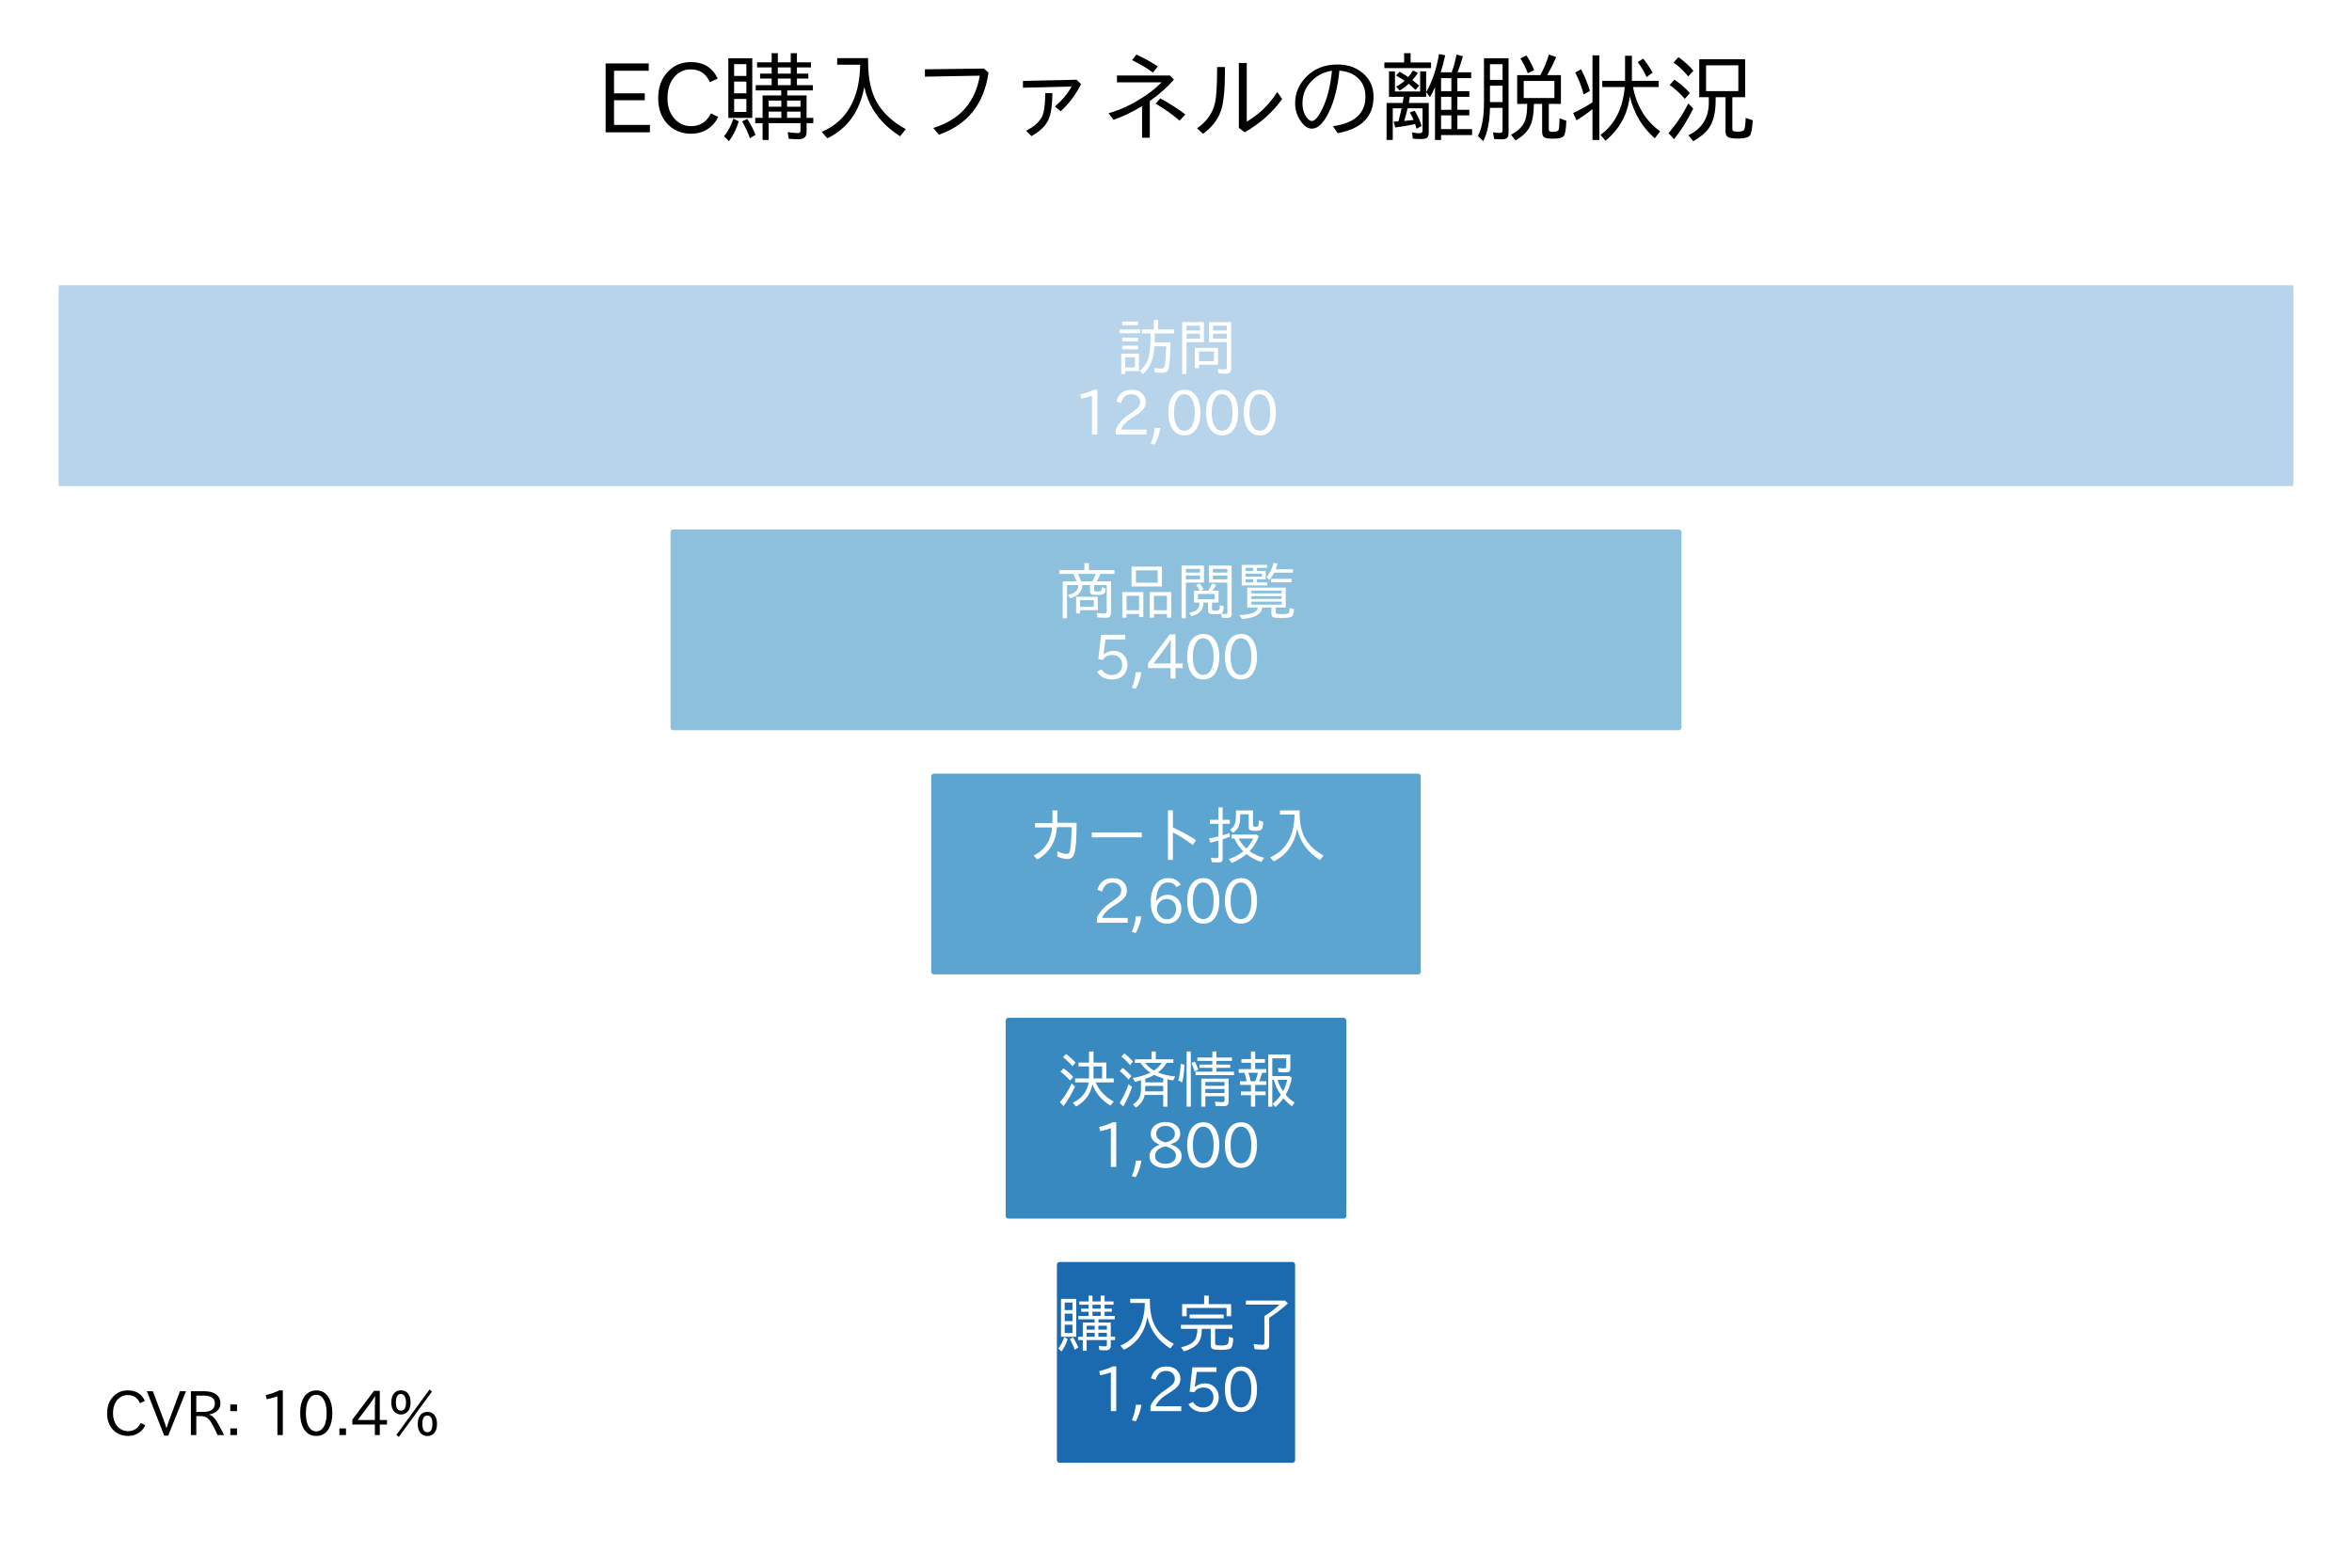 <?xml version="1.0" encoding="utf-8" standalone="no"?>
<!DOCTYPE svg PUBLIC "-//W3C//DTD SVG 1.1//EN"
  "http://www.w3.org/Graphics/SVG/1.1/DTD/svg11.dtd">
<svg xmlns:xlink="http://www.w3.org/1999/xlink" width="432pt" height="288pt" viewBox="0 0 432 288" xmlns="http://www.w3.org/2000/svg" version="1.1">
 <defs>
  <style type="text/css">*{stroke-linejoin: round; stroke-linecap: butt}</style>
 </defs>
 <g id="figure_1">
  <g id="patch_1">
   <path d="M 0 288 
L 432 288 
L 432 0 
L 0 0 
z
" style="fill: #ffffff"/>
  </g>
  <g id="axes_1">
   <g id="FillBetweenPolyCollection_1">
    <defs>
     <path id="mcf83655787" d="M 10.8 -199.204 
L 10.8 -235.091 
L 421.2 -235.091 
L 421.2 -199.204 
L 421.2 -199.204 
L 10.8 -199.204 
z
" style="stroke: #b7d4ea"/>
    </defs>
    <g clip-path="url(#pe996b26433)">
     <use xlink:href="#mcf83655787" x="0" y="288" style="fill: #b7d4ea; stroke: #b7d4ea"/>
    </g>
   </g>
   <g id="FillBetweenPolyCollection_2">
    <defs>
     <path id="m6b9541c5d3" d="M 123.66 -154.346 
L 123.66 -190.233 
L 308.34 -190.233 
L 308.34 -154.346 
L 308.34 -154.346 
L 123.66 -154.346 
z
" style="stroke: #8cc0dd"/>
    </defs>
    <g clip-path="url(#pe996b26433)">
     <use xlink:href="#m6b9541c5d3" x="0" y="288" style="fill: #8cc0dd; stroke: #8cc0dd"/>
    </g>
   </g>
   <g id="FillBetweenPolyCollection_3">
    <defs>
     <path id="mc4f45daef9" d="M 171.54 -109.488 
L 171.54 -145.375 
L 260.46 -145.375 
L 260.46 -109.488 
L 260.46 -109.488 
L 171.54 -109.488 
z
" style="stroke: #5da5d1"/>
    </defs>
    <g clip-path="url(#pe996b26433)">
     <use xlink:href="#mc4f45daef9" x="0" y="288" style="fill: #5da5d1; stroke: #5da5d1"/>
    </g>
   </g>
   <g id="FillBetweenPolyCollection_4">
    <defs>
     <path id="m2b386ae7d1" d="M 185.22 -64.63 
L 185.22 -100.516 
L 246.78 -100.516 
L 246.78 -64.63 
L 246.78 -64.63 
L 185.22 -64.63 
z
" style="stroke: #3989c1"/>
    </defs>
    <g clip-path="url(#pe996b26433)">
     <use xlink:href="#m2b386ae7d1" x="0" y="288" style="fill: #3989c1; stroke: #3989c1"/>
    </g>
   </g>
   <g id="FillBetweenPolyCollection_5">
    <defs>
     <path id="ma5250cd494" d="M 194.625 -19.772 
L 194.625 -55.658 
L 237.375 -55.658 
L 237.375 -19.772 
L 237.375 -19.772 
L 194.625 -19.772 
z
" style="stroke: #1b69af"/>
    </defs>
    <g clip-path="url(#pe996b26433)">
     <use xlink:href="#ma5250cd494" x="0" y="288" style="fill: #1b69af; stroke: #1b69af"/>
    </g>
   </g>
   <g id="text_1">
    <!-- 訪問 -->
    <g style="fill: #ffffff" transform="translate(205 67.938) scale(0.11 -0.11)">
     <defs>
      <path id="IPAexGothic-8a2a" d="M 4034 3797 
L 4034 3509 
Q 4034 3072 4028 2859 
L 5684 2859 
Q 5625 691 5484 147 
Q 5406 -134 5234 -228 
Q 5097 -313 4775 -313 
Q 4422 -313 4034 -263 
L 3969 197 
Q 4359 122 4697 122 
Q 5003 122 5069 409 
Q 5181 1006 5228 2341 
L 5234 2456 
L 4006 2456 
Q 3881 459 2784 -447 
L 2459 -97 
Q 3131 422 3369 1241 
Q 3591 1991 3591 3406 
L 3591 3797 
L 2684 3797 
L 2684 4213 
L 3938 4213 
L 3938 5209 
L 4384 5209 
L 4384 4213 
L 6041 4213 
L 6041 3797 
L 4034 3797 
z
M 2388 1684 
L 2388 -128 
L 959 -128 
L 959 -447 
L 538 -447 
L 538 1684 
L 2388 1684 
z
M 959 1313 
L 959 244 
L 1966 244 
L 1966 1313 
L 959 1313 
z
M 634 5044 
L 2294 5044 
L 2294 4659 
L 634 4659 
L 634 5044 
z
M 347 4206 
L 2509 4206 
L 2509 3816 
L 347 3816 
L 347 4206 
z
M 634 3359 
L 2294 3359 
L 2294 2975 
L 634 2975 
L 634 3359 
z
M 634 2522 
L 2294 2522 
L 2294 2138 
L 634 2138 
L 634 2522 
z
" transform="scale(0.016)"/>
      <path id="IPAexGothic-554f" d="M 4384 2291 
L 4384 525 
L 2400 525 
L 2400 172 
L 1972 172 
L 1972 2291 
L 4384 2291 
z
M 3956 1919 
L 2400 1919 
L 2400 897 
L 3956 897 
L 3956 1919 
z
M 2913 4984 
L 2913 2884 
L 1094 2884 
L 1094 -450 
L 641 -450 
L 641 4984 
L 2913 4984 
z
M 1094 4606 
L 1094 4109 
L 2497 4109 
L 2497 4606 
L 1094 4606 
z
M 1094 3769 
L 1094 3250 
L 2497 3250 
L 2497 3769 
L 1094 3769 
z
M 5753 4984 
L 5753 91 
Q 5753 -403 5244 -403 
Q 4875 -403 4444 -366 
L 4366 97 
Q 4750 38 5063 38 
Q 5300 38 5300 281 
L 5300 2884 
L 3444 2884 
L 3444 4984 
L 5753 4984 
z
M 3859 4606 
L 3859 4109 
L 5300 4109 
L 5300 4606 
L 3859 4606 
z
M 3859 3769 
L 3859 3250 
L 5300 3250 
L 5300 3769 
L 3859 3769 
z
" transform="scale(0.016)"/>
     </defs>
     <use xlink:href="#IPAexGothic-8a2a"/>
     <use xlink:href="#IPAexGothic-554f" transform="translate(100 0)"/>
    </g>
    <!-- 12,000 -->
    <g style="fill: #ffffff" transform="translate(197.226 79.916) scale(0.11 -0.11)">
     <defs>
      <path id="IPAexGothic-31" d="M 2463 63 
L 1900 63 
L 1900 4103 
Q 1372 3922 788 3797 
L 684 4231 
Q 1519 4441 2106 4731 
L 2463 4731 
L 2463 63 
z
" transform="scale(0.016)"/>
      <path id="IPAexGothic-32" d="M 3659 63 
L 447 63 
L 447 594 
Q 825 1475 1894 2203 
L 2072 2322 
Q 2619 2697 2791 2906 
Q 2988 3153 2988 3444 
Q 2988 3772 2756 4003 
Q 2500 4259 2084 4259 
Q 1250 4259 991 3328 
L 497 3506 
Q 853 4725 2116 4725 
Q 2806 4725 3216 4316 
Q 3575 3947 3575 3425 
Q 3575 3038 3344 2722 
Q 3131 2416 2366 1938 
L 2231 1856 
Q 1256 1253 978 569 
L 3659 569 
L 3659 63 
z
" transform="scale(0.016)"/>
      <path id="IPAexGothic-2c" d="M 1150 728 
Q 1028 -159 563 -1006 
L 153 -897 
Q 494 -100 569 728 
L 1150 728 
z
" transform="scale(0.016)"/>
      <path id="IPAexGothic-30" d="M 2038 4725 
Q 2881 4725 3334 3944 
Q 3694 3325 3694 2344 
Q 3694 1372 3334 741 
Q 2888 -31 2016 -31 
Q 1147 -31 700 741 
Q 341 1372 341 2350 
Q 341 3713 1000 4334 
Q 1419 4725 2038 4725 
z
M 2016 4266 
Q 1516 4266 1228 3759 
Q 934 3247 934 2344 
Q 934 1456 1222 947 
Q 1513 447 2016 447 
Q 2619 447 2909 1153 
Q 3100 1622 3100 2375 
Q 3100 3256 2806 3759 
Q 2509 4266 2016 4266 
z
" transform="scale(0.016)"/>
     </defs>
     <use xlink:href="#IPAexGothic-31"/>
     <use xlink:href="#IPAexGothic-32" transform="translate(62.988 0)"/>
     <use xlink:href="#IPAexGothic-2c" transform="translate(125.977 0)"/>
     <use xlink:href="#IPAexGothic-30" transform="translate(152.393 0)"/>
     <use xlink:href="#IPAexGothic-30" transform="translate(215.381 0)"/>
     <use xlink:href="#IPAexGothic-30" transform="translate(278.369 0)"/>
    </g>
   </g>
   <g id="text_2">
    <!-- 商品閲覧 -->
    <g style="fill: #ffffff" transform="translate(194 112.797) scale(0.11 -0.11)">
     <defs>
      <path id="IPAexGothic-5546" d="M 3956 3019 
L 3956 2531 
Q 3956 2400 4019 2372 
Q 4081 2347 4294 2347 
Q 4656 2347 4703 2444 
Q 4741 2522 4769 2794 
L 5166 2659 
Q 5119 2281 5031 2153 
Q 4903 1988 4269 1988 
Q 3744 1988 3622 2091 
Q 3528 2156 3528 2384 
L 3528 3019 
L 2734 3019 
Q 2688 1994 1484 1638 
L 1234 2003 
Q 2316 2203 2306 3019 
L 1128 3019 
L 1128 -447 
L 675 -447 
L 675 3397 
L 2119 3397 
Q 1953 3875 1800 4184 
L 322 4184 
L 322 4581 
L 2941 4581 
L 2941 5309 
L 3416 5309 
L 3416 4581 
L 6078 4581 
L 6078 4184 
L 4609 4184 
Q 4463 3822 4231 3397 
L 5716 3397 
L 5716 63 
Q 5716 -397 5166 -397 
Q 4834 -397 4306 -359 
L 4213 109 
Q 4684 44 5056 44 
Q 5269 44 5269 288 
L 5269 3019 
L 3956 3019 
z
M 2281 4184 
Q 2459 3794 2594 3397 
L 3763 3397 
Q 3947 3725 4116 4184 
L 2281 4184 
z
M 2491 397 
L 2491 63 
L 2075 63 
L 2075 1797 
L 4334 1797 
L 4334 397 
L 2491 397 
z
M 3919 750 
L 3919 1444 
L 2491 1444 
L 2491 750 
L 3919 750 
z
" transform="scale(0.016)"/>
      <path id="IPAexGothic-54c1" d="M 4781 4947 
L 4781 2872 
L 1613 2872 
L 1613 4947 
L 4781 4947 
z
M 2066 4556 
L 2066 3263 
L 4334 3263 
L 4334 4556 
L 2066 4556 
z
M 2841 2291 
L 2841 -325 
L 2400 -325 
L 2400 0 
L 1088 0 
L 1088 -384 
L 647 -384 
L 647 2291 
L 2841 2291 
z
M 1088 1900 
L 1088 397 
L 2400 397 
L 2400 1900 
L 1088 1900 
z
M 5747 2291 
L 5747 -384 
L 5306 -384 
L 5306 0 
L 3950 0 
L 3950 -384 
L 3509 -384 
L 3509 2291 
L 5747 2291 
z
M 3950 1900 
L 3950 397 
L 5306 397 
L 5306 1900 
L 3950 1900 
z
" transform="scale(0.016)"/>
      <path id="IPAexGothic-95b2" d="M 4709 31 
Q 4547 -25 4050 -25 
Q 3594 -25 3453 78 
Q 3347 156 3347 366 
L 3347 1197 
L 2847 1197 
L 2847 1069 
Q 2847 72 1594 -225 
L 1369 128 
Q 2444 309 2444 1044 
L 2444 1197 
L 1881 1197 
L 1881 2431 
L 2469 2431 
Q 2331 2747 2100 3019 
L 2469 3178 
Q 2681 2931 2881 2584 
L 2553 2431 
L 3372 2431 
Q 3578 2759 3763 3184 
L 4197 3038 
Q 4000 2697 3834 2475 
L 3794 2431 
L 4441 2431 
L 4441 1197 
L 3756 1197 
L 3756 494 
Q 3756 347 4103 347 
Q 4469 347 4519 463 
Q 4563 575 4581 922 
L 4984 813 
Q 4956 147 4728 38 
Q 4978 0 5197 0 
Q 5356 0 5356 134 
L 5356 3275 
L 3428 3275 
L 3428 5056 
L 5809 5056 
L 5809 19 
Q 5809 -241 5694 -325 
Q 5600 -403 5319 -403 
Q 4991 -403 4794 -378 
L 4709 31 
z
M 2284 2091 
L 2284 1538 
L 4038 1538 
L 4038 2091 
L 2284 2091 
z
M 3841 4709 
L 3841 4325 
L 5356 4325 
L 5356 4709 
L 3841 4709 
z
M 3841 4013 
L 3841 3616 
L 5356 3616 
L 5356 4013 
L 3841 4013 
z
M 2919 5056 
L 2919 3275 
L 1028 3275 
L 1028 -450 
L 581 -450 
L 581 5056 
L 2919 5056 
z
M 1028 4709 
L 1028 4325 
L 2509 4325 
L 2509 4709 
L 1028 4709 
z
M 1028 4013 
L 1028 3616 
L 2509 3616 
L 2509 4013 
L 1028 4013 
z
" transform="scale(0.016)"/>
      <path id="IPAexGothic-89a7" d="M 4147 672 
L 4147 206 
Q 4147 53 4281 25 
Q 4444 -13 4872 -13 
Q 5491 -13 5556 128 
Q 5597 219 5606 634 
L 6059 500 
Q 6031 -122 5831 -275 
Q 5653 -416 4744 -416 
Q 4088 -416 3903 -338 
Q 3706 -253 3706 38 
L 3706 672 
L 2753 672 
Q 2609 -394 641 -519 
L 372 -109 
Q 1259 -81 1766 103 
Q 2219 266 2303 672 
L 1184 672 
L 1184 2753 
L 5203 2753 
L 5203 672 
L 4147 672 
z
M 1619 2447 
L 1619 2150 
L 4775 2150 
L 4775 2447 
L 1619 2447 
z
M 1619 1869 
L 1619 1575 
L 4775 1575 
L 4775 1869 
L 1619 1869 
z
M 1619 1294 
L 1619 978 
L 4775 978 
L 4775 1294 
L 1619 1294 
z
M 2197 4819 
L 2197 4494 
L 3113 4494 
L 3113 3628 
L 2197 3628 
L 2197 3297 
L 3284 3297 
L 3284 2984 
L 609 2984 
L 609 5131 
L 3253 5131 
L 3253 4819 
L 2197 4819 
z
M 1806 4819 
L 1006 4819 
L 1006 4494 
L 1806 4494 
L 1806 4819 
z
M 2728 4213 
L 1006 4213 
L 1006 3903 
L 2728 3903 
L 2728 4213 
z
M 1806 3628 
L 1006 3628 
L 1006 3297 
L 1806 3297 
L 1806 3628 
z
M 4153 4672 
L 5953 4672 
L 5953 4313 
L 4000 4313 
Q 3831 3963 3488 3550 
L 3206 3859 
Q 3747 4484 3913 5344 
L 4347 5275 
Q 4263 4938 4153 4672 
z
M 3663 3669 
L 5813 3669 
L 5813 3309 
L 3663 3309 
L 3663 3669 
z
" transform="scale(0.016)"/>
     </defs>
     <use xlink:href="#IPAexGothic-5546"/>
     <use xlink:href="#IPAexGothic-54c1" transform="translate(100 0)"/>
     <use xlink:href="#IPAexGothic-95b2" transform="translate(200 0)"/>
     <use xlink:href="#IPAexGothic-89a7" transform="translate(300 0)"/>
    </g>
    <!-- 5,400 -->
    <g style="fill: #ffffff" transform="translate(200.69 124.774) scale(0.11 -0.11)">
     <defs>
      <path id="IPAexGothic-35" d="M 1178 2603 
Q 1634 2963 2172 2963 
Q 2816 2963 3241 2528 
Q 3638 2113 3638 1497 
Q 3638 938 3297 513 
Q 2869 -31 2031 -31 
Q 959 -31 469 784 
L 938 1028 
Q 1309 434 2013 434 
Q 2466 434 2769 716 
Q 3081 1013 3081 1503 
Q 3081 1966 2806 2241 
Q 2519 2528 2056 2528 
Q 1406 2528 1072 2028 
L 591 2091 
L 884 4634 
L 3406 4634 
L 3406 4153 
L 1341 4153 
L 1134 2603 
L 1178 2603 
z
" transform="scale(0.016)"/>
      <path id="IPAexGothic-34" d="M 3813 1159 
L 3059 1159 
L 3059 63 
L 2547 63 
L 2547 1159 
L 197 1159 
L 197 1672 
L 2456 4678 
L 3059 4678 
L 3059 1634 
L 3813 1634 
L 3813 1159 
z
M 2578 4109 
L 2559 4109 
Q 2278 3656 2003 3284 
L 759 1634 
L 2547 1634 
L 2547 3144 
Q 2547 3481 2578 4109 
z
" transform="scale(0.016)"/>
     </defs>
     <use xlink:href="#IPAexGothic-35"/>
     <use xlink:href="#IPAexGothic-2c" transform="translate(62.988 0)"/>
     <use xlink:href="#IPAexGothic-34" transform="translate(89.404 0)"/>
     <use xlink:href="#IPAexGothic-30" transform="translate(152.393 0)"/>
     <use xlink:href="#IPAexGothic-30" transform="translate(215.381 0)"/>
    </g>
   </g>
   <g id="text_3">
    <!-- カート投入 -->
    <g style="fill: #ffffff" transform="translate(188.5 157.655) scale(0.11 -0.11)">
     <defs>
      <path id="IPAexGothic-30ab" d="M 2734 4981 
L 3247 4981 
L 3247 3694 
L 5250 3694 
L 5250 3491 
L 5250 3425 
Q 5250 1334 5019 500 
Q 4856 -84 4297 -84 
Q 3788 -84 3247 172 
L 3228 731 
Q 3859 441 4200 441 
Q 4484 441 4553 763 
Q 4706 1478 4738 3234 
L 3206 3234 
Q 3025 906 1159 -134 
L 769 263 
Q 2519 1134 2700 3209 
L 916 3209 
L 916 3669 
L 2734 3669 
L 2734 4981 
z
" transform="scale(0.016)"/>
      <path id="IPAexGothic-30fc" d="M 588 2688 
L 5809 2688 
L 5809 2175 
L 588 2175 
L 588 2688 
z
" transform="scale(0.016)"/>
      <path id="IPAexGothic-30c8" d="M 2284 4997 
L 2803 4997 
L 2803 3206 
Q 4088 2619 5216 1888 
L 4878 1369 
Q 3819 2175 2803 2688 
L 2803 -184 
L 2284 -184 
L 2284 4997 
z
" transform="scale(0.016)"/>
      <path id="IPAexGothic-6295" d="M 1303 4006 
L 1303 5300 
L 1744 5300 
L 1744 4006 
L 2488 4006 
L 2488 3591 
L 1744 3591 
L 1744 2388 
Q 2244 2531 2459 2613 
L 2506 2234 
Q 2119 2091 1800 1984 
L 1744 1966 
L 1744 -13 
Q 1744 -291 1609 -378 
Q 1500 -447 1219 -447 
Q 959 -447 606 -416 
L 522 56 
Q 859 0 1113 0 
Q 1303 0 1303 191 
L 1303 1831 
Q 1275 1822 1225 1813 
Q 800 1691 466 1613 
L 319 2047 
Q 1047 2200 1259 2253 
Q 1266 2256 1281 2259 
Q 1294 2263 1303 2266 
L 1303 3591 
L 413 3591 
L 413 4006 
L 1303 4006 
z
M 4913 4984 
L 4913 3463 
Q 4913 3269 5169 3269 
Q 5422 3269 5469 3384 
Q 5513 3509 5522 3850 
L 5528 3941 
L 5963 3800 
Q 5953 3125 5803 2994 
Q 5663 2853 5175 2853 
Q 4716 2853 4581 2950 
Q 4466 3025 4466 3244 
L 4466 4575 
L 3575 4575 
L 3575 4384 
Q 3575 3625 3372 3225 
Q 3219 2938 2828 2641 
L 2525 2969 
Q 2953 3269 3056 3709 
Q 3134 4000 3134 4478 
L 3134 4984 
L 4913 4984 
z
M 4228 428 
Q 3481 -197 2681 -500 
L 2394 -84 
Q 3169 138 3897 716 
Q 3338 1253 2969 2053 
L 2688 2053 
L 2688 2463 
L 5291 2463 
L 5522 2272 
Q 5144 1334 4550 728 
Q 5263 231 6059 50 
L 5784 -403 
Q 4903 -103 4228 428 
z
M 3409 2053 
Q 3691 1481 4216 1003 
Q 4703 1509 4928 2053 
L 3409 2053 
z
" transform="scale(0.016)"/>
      <path id="IPAexGothic-5165" d="M 3275 3078 
Q 2806 619 819 -334 
L 447 91 
Q 2934 1156 3000 4550 
L 1472 4550 
L 1472 4984 
L 3525 4984 
L 3525 4728 
Q 3525 3053 4116 2041 
Q 4734 972 6022 275 
L 5650 -200 
Q 3697 1044 3275 3078 
z
" transform="scale(0.016)"/>
     </defs>
     <use xlink:href="#IPAexGothic-30ab"/>
     <use xlink:href="#IPAexGothic-30fc" transform="translate(100 0)"/>
     <use xlink:href="#IPAexGothic-30c8" transform="translate(200 0)"/>
     <use xlink:href="#IPAexGothic-6295" transform="translate(300 0)"/>
     <use xlink:href="#IPAexGothic-5165" transform="translate(400 0)"/>
    </g>
    <!-- 2,600 -->
    <g style="fill: #ffffff" transform="translate(200.69 169.632) scale(0.11 -0.11)">
     <defs>
      <path id="IPAexGothic-36" d="M 1056 2328 
Q 1509 2981 2234 2981 
Q 2906 2981 3316 2513 
Q 3675 2106 3675 1522 
Q 3675 884 3272 434 
Q 2853 -31 2178 -31 
Q 1375 -31 922 581 
Q 481 1178 481 2228 
Q 481 3425 1013 4109 
Q 1494 4725 2272 4725 
Q 3191 4725 3609 4025 
L 3150 3775 
Q 2894 4266 2300 4266 
Q 1119 4266 1031 2328 
L 1056 2328 
z
M 2141 2547 
Q 1684 2547 1384 2206 
Q 1116 1900 1116 1541 
Q 1116 1156 1353 844 
Q 1672 428 2159 428 
Q 2669 428 2941 844 
Q 3125 1128 3125 1503 
Q 3125 1944 2881 2228 
Q 2600 2547 2141 2547 
z
" transform="scale(0.016)"/>
     </defs>
     <use xlink:href="#IPAexGothic-32"/>
     <use xlink:href="#IPAexGothic-2c" transform="translate(62.988 0)"/>
     <use xlink:href="#IPAexGothic-36" transform="translate(89.404 0)"/>
     <use xlink:href="#IPAexGothic-30" transform="translate(152.393 0)"/>
     <use xlink:href="#IPAexGothic-30" transform="translate(215.381 0)"/>
    </g>
   </g>
   <g id="text_4">
    <!-- 決済情報 -->
    <g style="fill: #ffffff" transform="translate(194 202.513) scale(0.11 -0.11)">
     <defs>
      <path id="IPAexGothic-6c7a" d="M 4116 2081 
Q 4659 809 6003 84 
L 5656 -338 
Q 4281 500 3775 1884 
Q 3766 1853 3756 1806 
Q 3497 394 2078 -441 
L 1738 -38 
Q 3138 625 3391 2081 
L 1969 2081 
L 1969 2497 
L 3422 2497 
L 3422 3750 
L 2322 3750 
L 2322 4153 
L 3422 4153 
L 3422 5313 
L 3891 5313 
L 3891 4153 
L 5234 4153 
L 5234 2497 
L 6003 2497 
L 6003 2081 
L 4116 2081 
z
M 4788 3750 
L 3891 3750 
L 3891 2497 
L 4788 2497 
L 4788 3750 
z
M 1691 3769 
Q 1203 4344 703 4709 
L 1025 5044 
Q 1544 4675 2022 4147 
L 1691 3769 
z
M 1453 2278 
Q 1016 2772 441 3206 
L 756 3547 
Q 1278 3188 1778 2656 
L 1453 2278 
z
M 391 19 
Q 1063 800 1613 1966 
L 1966 1656 
Q 1394 428 750 -397 
L 391 19 
z
" transform="scale(0.016)"/>
      <path id="IPAexGothic-6e08" d="M 5266 4116 
Q 4938 3547 4359 3119 
Q 5059 2828 6169 2694 
L 5950 2291 
Q 5622 2341 5400 2388 
L 5356 2400 
L 5356 -447 
L 4916 -447 
L 4916 775 
L 2978 775 
Q 2834 -22 2056 -550 
L 1756 -209 
Q 2316 122 2491 647 
Q 2600 975 2600 1453 
L 2600 2313 
Q 2347 2228 1972 2138 
L 1728 2541 
Q 2747 2697 3578 3100 
Q 2903 3547 2556 4116 
L 1959 4116 
L 1959 4494 
L 3694 4494 
L 3694 5313 
L 4141 5313 
L 4141 4494 
L 5978 4494 
L 5978 4116 
L 5266 4116 
z
M 4769 4116 
L 3028 4116 
Q 3366 3666 3956 3316 
Q 4425 3634 4769 4116 
z
M 3041 2453 
L 3041 2088 
L 4916 2088 
L 4916 2503 
Q 4419 2650 3981 2869 
Q 3575 2631 3041 2453 
z
M 4916 1716 
L 3041 1716 
L 3041 1600 
Q 3041 1391 3028 1147 
L 4916 1147 
L 4916 1716 
z
M 366 -78 
Q 925 816 1300 1894 
L 1666 1606 
Q 1309 541 744 -428 
L 366 -78 
z
M 1447 3884 
Q 1088 4353 556 4775 
L 859 5106 
Q 1375 4719 1759 4256 
L 1447 3884 
z
M 1281 2381 
Q 872 2894 378 3256 
L 678 3591 
Q 1138 3263 1600 2753 
L 1281 2381 
z
" transform="scale(0.016)"/>
      <path id="IPAexGothic-60c5" d="M 3791 4672 
L 3791 5313 
L 4219 5313 
L 4219 4672 
L 5844 4672 
L 5844 4325 
L 4219 4325 
L 4219 3944 
L 5659 3944 
L 5659 3603 
L 4219 3603 
L 4219 3200 
L 6050 3200 
L 6050 2841 
L 2038 2841 
L 2038 3200 
L 3791 3200 
L 3791 3603 
L 2447 3603 
L 2447 3944 
L 3791 3944 
L 3791 4325 
L 2228 4325 
L 2228 4672 
L 3791 4672 
z
M 5491 2478 
L 5491 38 
Q 5491 -403 4966 -403 
Q 4741 -403 4134 -372 
L 4063 84 
Q 4484 19 4863 19 
Q 5063 19 5063 206 
L 5063 634 
L 3066 634 
L 3066 -447 
L 2638 -447 
L 2638 2478 
L 5491 2478 
z
M 3066 2131 
L 3066 1725 
L 5063 1725 
L 5063 2131 
L 3066 2131 
z
M 3066 1394 
L 3066 975 
L 5063 975 
L 5063 1394 
L 3066 1394 
z
M 244 2291 
Q 438 2947 488 4013 
L 878 3928 
Q 838 2825 641 2081 
L 244 2291 
z
M 1941 3213 
Q 1797 3722 1613 4100 
L 1953 4263 
Q 2172 3891 2319 3422 
L 1941 3213 
z
M 1106 5313 
L 1547 5313 
L 1547 -447 
L 1106 -447 
L 1106 5313 
z
" transform="scale(0.016)"/>
      <path id="IPAexGothic-5831" d="M 2741 3084 
Q 2600 2594 2428 2203 
L 3175 2203 
L 3175 1819 
L 2013 1819 
L 2013 1134 
L 3100 1134 
L 3100 750 
L 2013 750 
L 2013 -447 
L 1572 -447 
L 1572 750 
L 522 750 
L 522 1134 
L 1572 1134 
L 1572 1819 
L 438 1819 
L 438 2203 
L 1128 2203 
Q 994 2800 884 3084 
L 297 3084 
L 297 3469 
L 1572 3469 
L 1572 4134 
L 578 4134 
L 578 4519 
L 1572 4519 
L 1572 5313 
L 2013 5313 
L 2013 4519 
L 3028 4519 
L 3028 4134 
L 2013 4134 
L 2013 3469 
L 3169 3469 
L 3169 3084 
L 2741 3084 
z
M 2300 3084 
L 1309 3084 
Q 1469 2606 1544 2203 
L 2013 2203 
Q 2194 2606 2300 3084 
z
M 5684 4991 
L 5684 3591 
Q 5684 3316 5575 3219 
Q 5466 3128 5159 3128 
Q 4834 3128 4441 3166 
L 4391 3597 
Q 4763 3538 5019 3538 
Q 5256 3538 5256 3769 
L 5256 4594 
L 3800 4594 
L 3800 2741 
L 5594 2741 
L 5831 2550 
Q 5659 1603 5203 806 
Q 5544 331 6131 -6 
L 5856 -416 
Q 5319 -22 4959 425 
Q 4588 -94 4116 -497 
L 3828 -147 
Q 4319 231 4697 775 
Q 4169 1516 3969 2350 
L 3800 2350 
L 3800 -447 
L 3375 -447 
L 3375 4991 
L 5684 4991 
z
M 4353 2350 
Q 4503 1794 4922 1153 
Q 5228 1716 5350 2350 
L 4353 2350 
z
" transform="scale(0.016)"/>
     </defs>
     <use xlink:href="#IPAexGothic-6c7a"/>
     <use xlink:href="#IPAexGothic-6e08" transform="translate(100 0)"/>
     <use xlink:href="#IPAexGothic-60c5" transform="translate(200 0)"/>
     <use xlink:href="#IPAexGothic-5831" transform="translate(300 0)"/>
    </g>
    <!-- 1,800 -->
    <g style="fill: #ffffff" transform="translate(200.69 214.491) scale(0.11 -0.11)">
     <defs>
      <path id="IPAexGothic-38" d="M 2541 2425 
Q 3700 2031 3700 1197 
Q 3700 541 3100 197 
Q 2663 -56 2016 -56 
Q 1366 -56 928 197 
Q 347 531 347 1178 
Q 347 1988 1409 2381 
L 1409 2400 
Q 481 2734 481 3509 
Q 481 4100 981 4456 
Q 1406 4756 2019 4756 
Q 2703 4756 3131 4403 
Q 3553 4069 3553 3566 
Q 3553 2706 2541 2444 
L 2541 2425 
z
M 2022 2625 
Q 2997 2856 2997 3528 
Q 2997 3916 2675 4150 
Q 2413 4347 2016 4347 
Q 1606 4347 1331 4128 
Q 1050 3897 1050 3522 
Q 1050 3150 1350 2925 
Q 1494 2809 1722 2722 
Q 1984 2616 2022 2625 
z
M 1978 2209 
Q 922 1931 922 1216 
Q 922 775 1313 556 
Q 1606 391 2009 391 
Q 2575 391 2881 697 
Q 3106 922 3106 1250 
Q 3106 1594 2794 1850 
Q 2609 1994 2350 2100 
Q 2047 2222 1978 2209 
z
" transform="scale(0.016)"/>
     </defs>
     <use xlink:href="#IPAexGothic-31"/>
     <use xlink:href="#IPAexGothic-2c" transform="translate(62.988 0)"/>
     <use xlink:href="#IPAexGothic-38" transform="translate(89.404 0)"/>
     <use xlink:href="#IPAexGothic-30" transform="translate(152.393 0)"/>
     <use xlink:href="#IPAexGothic-30" transform="translate(215.381 0)"/>
    </g>
   </g>
   <g id="text_5">
    <!-- 購入完了 -->
    <g style="fill: #ffffff" transform="translate(194 247.371) scale(0.11 -0.11)">
     <defs>
      <path id="IPAexGothic-8cfc" d="M 4409 2841 
L 4409 2509 
L 5691 2509 
L 5691 1025 
L 6138 1025 
L 6138 672 
L 5691 672 
L 5691 78 
Q 5691 -397 5166 -397 
Q 4847 -397 4506 -366 
L 4438 78 
Q 4791 13 5106 13 
Q 5288 13 5288 172 
L 5288 672 
L 3175 672 
L 3175 -447 
L 2772 -447 
L 2772 672 
L 2284 672 
L 2284 1025 
L 2772 1025 
L 2772 2509 
L 4009 2509 
L 4009 2841 
L 2319 2841 
L 2319 3194 
L 3375 3194 
L 3375 3631 
L 2606 3631 
L 2606 3956 
L 3375 3956 
L 3375 4369 
L 2406 4369 
L 2406 4709 
L 3375 4709 
L 3375 5313 
L 3784 5313 
L 3784 4709 
L 4641 4709 
L 4641 5313 
L 5050 5313 
L 5050 4709 
L 5984 4709 
L 5984 4369 
L 5050 4369 
L 5050 3956 
L 5806 3956 
L 5806 3631 
L 5050 3631 
L 5050 3194 
L 6106 3194 
L 6106 2841 
L 4409 2841 
z
M 4016 2169 
L 3175 2169 
L 3175 1759 
L 4016 1759 
L 4016 2169 
z
M 4397 2169 
L 4397 1759 
L 5288 1759 
L 5288 2169 
L 4397 2169 
z
M 4016 1434 
L 3175 1434 
L 3175 1025 
L 4016 1025 
L 4016 1434 
z
M 4397 1434 
L 4397 1025 
L 5288 1025 
L 5288 1434 
L 4397 1434 
z
M 4641 4369 
L 3784 4369 
L 3784 3956 
L 4641 3956 
L 4641 4369 
z
M 4641 3631 
L 3784 3631 
L 3784 3194 
L 4641 3194 
L 4641 3631 
z
M 2088 4978 
L 2088 1019 
L 500 1019 
L 500 4978 
L 2088 4978 
z
M 884 4588 
L 884 3803 
L 1697 3803 
L 1697 4588 
L 884 4588 
z
M 884 3431 
L 884 2650 
L 1697 2650 
L 1697 3431 
L 884 3431 
z
M 884 2278 
L 884 1416 
L 1697 1416 
L 1697 2278 
L 884 2278 
z
M 219 -197 
Q 613 291 834 972 
L 1191 788 
Q 966 41 544 -525 
L 219 -197 
z
M 1934 -331 
Q 1734 234 1416 788 
L 1756 953 
Q 2100 413 2306 -103 
L 1934 -331 
z
" transform="scale(0.016)"/>
      <path id="IPAexGothic-5b8c" d="M 3419 4428 
L 5753 4428 
L 5753 3166 
L 5278 3166 
L 5278 4025 
L 1116 4025 
L 1116 3166 
L 641 3166 
L 641 4428 
L 2938 4428 
L 2938 5313 
L 3419 5313 
L 3419 4428 
z
M 4084 1850 
L 4084 353 
Q 4084 178 4219 138 
Q 4356 106 4713 106 
Q 5334 106 5422 300 
Q 5519 500 5519 1013 
L 5978 872 
Q 5931 9 5734 -169 
Q 5556 -347 4672 -347 
Q 3981 -347 3809 -250 
Q 3625 -144 3625 184 
L 3625 1850 
L 2697 1850 
Q 2688 819 2281 325 
Q 1834 -206 822 -506 
L 528 -84 
Q 1556 156 1916 622 
Q 2222 1003 2231 1850 
L 516 1850 
L 516 2266 
L 5881 2266 
L 5881 1850 
L 4084 1850 
z
M 1422 3341 
L 4975 3341 
L 4975 2938 
L 1422 2938 
L 1422 3341 
z
" transform="scale(0.016)"/>
      <path id="IPAexGothic-4e86" d="M 3475 2997 
L 3475 206 
Q 3475 -94 3372 -197 
Q 3253 -325 2897 -325 
Q 2466 -325 1944 -263 
L 1850 269 
Q 2447 181 2756 181 
Q 2975 181 2975 409 
L 2975 3188 
Q 3916 3756 4544 4372 
L 1044 4372 
L 1044 4800 
L 5138 4800 
L 5428 4500 
Q 4453 3622 3475 2997 
z
" transform="scale(0.016)"/>
     </defs>
     <use xlink:href="#IPAexGothic-8cfc"/>
     <use xlink:href="#IPAexGothic-5165" transform="translate(100 0)"/>
     <use xlink:href="#IPAexGothic-5b8c" transform="translate(200 0)"/>
     <use xlink:href="#IPAexGothic-4e86" transform="translate(300 0)"/>
    </g>
    <!-- 1,250 -->
    <g style="fill: #ffffff" transform="translate(200.69 259.349) scale(0.11 -0.11)">
     <use xlink:href="#IPAexGothic-31"/>
     <use xlink:href="#IPAexGothic-2c" transform="translate(62.988 0)"/>
     <use xlink:href="#IPAexGothic-32" transform="translate(89.404 0)"/>
     <use xlink:href="#IPAexGothic-35" transform="translate(152.393 0)"/>
     <use xlink:href="#IPAexGothic-30" transform="translate(215.381 0)"/>
    </g>
   </g>
   <g id="text_6">
    <!-- CVR: 10.4% -->
    <g transform="translate(19.008 263.743) scale(0.11 -0.11)">
     <defs>
      <path id="IPAexGothic-43" d="M 4353 1088 
Q 4181 694 3859 428 
Q 3313 -31 2559 -31 
Q 1588 -31 959 653 
Q 378 1294 378 2331 
Q 378 3406 1013 4078 
Q 1619 4725 2534 4725 
Q 3813 4725 4322 3628 
L 3809 3391 
Q 3425 4238 2541 4238 
Q 1891 4238 1453 3744 
Q 994 3216 994 2322 
Q 994 1550 1384 1056 
Q 1841 472 2563 472 
Q 3456 472 3878 1319 
L 4353 1088 
z
" transform="scale(0.016)"/>
      <path id="IPAexGothic-56" d="M 4078 4634 
L 2222 0 
L 1806 0 
L -6 4634 
L 622 4634 
L 1703 1766 
Q 1916 1194 2034 784 
L 2053 784 
Q 2188 1256 2381 1766 
L 3450 4634 
L 4078 4634 
z
" transform="scale(0.016)"/>
      <path id="IPAexGothic-52" d="M 4072 63 
L 3394 63 
Q 3138 641 2828 1197 
Q 2584 1641 2344 1825 
Q 2050 2044 1625 2044 
L 1172 2044 
L 1172 63 
L 609 63 
L 609 4634 
L 2009 4634 
Q 2713 4634 3131 4378 
Q 3688 4044 3688 3381 
Q 3688 2784 3181 2459 
Q 2906 2272 2522 2216 
L 2522 2197 
Q 2941 2050 3247 1581 
Q 3516 1166 4072 63 
z
M 1172 2478 
L 1869 2478 
Q 3106 2478 3106 3369 
Q 3106 4181 1928 4181 
L 1172 4181 
L 1172 2478 
z
" transform="scale(0.016)"/>
      <path id="IPAexGothic-3a" d="M 1369 2559 
L 672 2559 
L 672 3250 
L 1369 3250 
L 1369 2559 
z
M 1369 63 
L 672 63 
L 672 753 
L 1369 753 
L 1369 63 
z
" transform="scale(0.016)"/>
      <path id="IPAexGothic-20" transform="scale(0.016)"/>
      <path id="IPAexGothic-2e" d="M 1184 63 
L 494 63 
L 494 753 
L 1184 753 
L 1184 63 
z
" transform="scale(0.016)"/>
      <path id="IPAexGothic-25" d="M 4088 2481 
Q 4528 2481 4800 2181 
Q 5094 1847 5094 1203 
Q 5094 534 4728 197 
Q 4472 -38 4088 -38 
Q 3647 -38 3378 269 
Q 3084 600 3084 1222 
Q 3084 1906 3444 2244 
Q 3697 2481 4088 2481 
z
M 4081 2097 
Q 3566 2097 3566 1234 
Q 3566 356 4097 356 
Q 4613 356 4613 1241 
Q 4613 2097 4081 2097 
z
M 1331 4731 
Q 1769 4731 2041 4431 
Q 2334 4097 2334 3450 
Q 2334 2781 1969 2447 
Q 1713 2209 1331 2209 
Q 888 2209 619 2516 
Q 325 2850 325 3472 
Q 325 4156 684 4494 
Q 941 4731 1331 4731 
z
M 1322 4347 
Q 806 4347 806 3484 
Q 806 2606 1338 2606 
Q 1859 2606 1859 3484 
Q 1859 3859 1725 4091 
Q 1584 4347 1322 4347 
z
M 4569 4603 
L 1106 -134 
L 856 78 
L 4313 4813 
L 4569 4603 
z
" transform="scale(0.016)"/>
     </defs>
     <use xlink:href="#IPAexGothic-43"/>
     <use xlink:href="#IPAexGothic-56" transform="translate(72.51 0)"/>
     <use xlink:href="#IPAexGothic-52" transform="translate(136.23 0)"/>
     <use xlink:href="#IPAexGothic-3a" transform="translate(201.025 0)"/>
     <use xlink:href="#IPAexGothic-20" transform="translate(233.008 0)"/>
     <use xlink:href="#IPAexGothic-31" transform="translate(260.01 0)"/>
     <use xlink:href="#IPAexGothic-30" transform="translate(322.998 0)"/>
     <use xlink:href="#IPAexGothic-2e" transform="translate(385.986 0)"/>
     <use xlink:href="#IPAexGothic-34" transform="translate(412.402 0)"/>
     <use xlink:href="#IPAexGothic-25" transform="translate(475.391 0)"/>
    </g>
   </g>
   <g id="text_7">
    <!-- EC購入ファネルの離脱状況 -->
    <g transform="translate(109.552 24.48) scale(0.173 -0.173)">
     <defs>
      <path id="IPAexGothic-45" d="M 3547 63 
L 609 63 
L 609 4634 
L 3469 4634 
L 3469 4147 
L 1166 4147 
L 1166 2650 
L 3206 2650 
L 3206 2191 
L 1166 2191 
L 1166 556 
L 3547 556 
L 3547 63 
z
" transform="scale(0.016)"/>
      <path id="IPAexGothic-30d5" d="M 4966 4294 
L 5263 4019 
Q 4819 894 1966 -97 
L 1600 353 
Q 4234 1156 4684 3822 
L 1044 3756 
L 1044 4244 
L 4966 4294 
z
" transform="scale(0.016)"/>
      <path id="IPAexGothic-30a1" d="M 4859 3553 
L 5153 3256 
Q 4616 2194 3797 1459 
L 3425 1778 
Q 4156 2413 4525 3103 
L 1300 3022 
L 1300 3475 
L 4859 3553 
z
M 1513 172 
Q 2341 578 2600 1184 
Q 2769 1594 2778 2663 
L 3253 2663 
Q 3244 1444 2991 903 
Q 2703 269 1856 -191 
L 1513 172 
z
" transform="scale(0.016)"/>
      <path id="IPAexGothic-30cd" d="M 1288 3834 
L 4803 3834 
L 5066 3559 
Q 4419 2813 3466 2134 
L 3466 -294 
L 2953 -294 
L 2953 1800 
Q 1963 1203 1056 891 
L 731 1328 
Q 1797 1631 2844 2281 
Q 3675 2794 4253 3381 
L 1288 3381 
L 1288 3834 
z
M 3669 4031 
Q 3094 4459 2291 4850 
L 2572 5222 
Q 3334 4884 4000 4428 
L 3669 4031 
z
M 5441 838 
Q 4781 1413 3859 1966 
L 4159 2316 
Q 5078 1819 5825 1247 
L 5441 838 
z
" transform="scale(0.016)"/>
      <path id="IPAexGothic-30eb" d="M 353 331 
Q 1313 994 1544 2022 
Q 1684 2650 1684 4397 
L 2203 4397 
L 2203 4153 
L 2203 4116 
Q 2203 2259 1934 1491 
Q 1619 588 744 -38 
L 353 331 
z
M 3125 4666 
L 3650 4666 
L 3650 769 
Q 4875 1488 5672 2734 
L 6000 2278 
Q 5075 966 3516 63 
L 3125 359 
L 3125 4666 
z
" transform="scale(0.016)"/>
      <path id="IPAexGothic-306e" d="M 3119 469 
Q 5275 766 5275 2425 
Q 5275 3453 4413 3925 
Q 4041 4116 3547 4159 
Q 3394 2525 2850 1400 
Q 2322 306 1722 306 
Q 1384 306 1084 666 
Q 609 1244 609 2003 
Q 609 3025 1397 3794 
Q 2184 4563 3431 4563 
Q 4306 4563 4928 4122 
Q 5813 3506 5813 2425 
Q 5813 438 3431 6 
L 3119 469 
z
M 3053 4147 
Q 2378 4044 1891 3641 
Q 1097 2981 1097 1991 
Q 1097 1366 1434 978 
Q 1581 813 1719 813 
Q 2022 813 2416 1625 
Q 2909 2638 3053 4147 
z
" transform="scale(0.016)"/>
      <path id="IPAexGothic-96e2" d="M 2219 881 
Q 2134 1103 1972 1381 
L 2291 1497 
Q 2578 1041 2756 488 
L 2413 300 
Q 2381 416 2322 613 
Q 1750 481 1003 384 
L 894 769 
Q 1128 778 1209 788 
Q 1297 1072 1425 1656 
L 838 1656 
L 838 -447 
L 428 -447 
L 428 2009 
L 1497 2009 
Q 1516 2116 1559 2419 
L 588 2419 
L 588 4109 
L 984 4109 
L 984 2772 
L 2656 2772 
L 2656 4109 
L 3053 4109 
L 3053 2419 
L 1972 2419 
Q 1925 2106 1906 2009 
L 3225 2009 
L 3225 56 
Q 3225 -219 3103 -300 
Q 3003 -384 2725 -384 
Q 2381 -384 2169 -359 
L 2119 56 
Q 2416 0 2631 0 
Q 2816 0 2816 197 
L 2816 1656 
L 1816 1656 
Q 1809 1616 1788 1525 
Q 1775 1469 1772 1444 
Q 1681 1081 1594 819 
L 1809 838 
Q 2084 859 2219 881 
z
M 5125 2419 
L 5125 1556 
L 5919 1556 
L 5919 1184 
L 5125 1184 
L 5125 275 
L 6103 275 
L 6103 -122 
L 4044 -122 
L 4044 -447 
L 3641 -447 
L 3641 3066 
Q 3466 2653 3306 2400 
L 3056 2725 
Q 3653 3759 3909 5259 
L 4319 5172 
Q 4181 4553 4038 4109 
L 4019 4044 
L 4747 4044 
Q 4947 4572 5066 5222 
L 5491 5113 
Q 5297 4428 5138 4044 
L 6041 4044 
L 6041 3659 
L 5125 3659 
L 5125 2791 
L 5919 2791 
L 5919 2419 
L 5125 2419 
z
M 4728 3659 
L 4044 3659 
L 4044 2791 
L 4728 2791 
L 4728 3659 
z
M 4728 2419 
L 4044 2419 
L 4044 1556 
L 4728 1556 
L 4728 2419 
z
M 4728 1184 
L 4044 1184 
L 4044 275 
L 4728 275 
L 4728 1184 
z
M 2022 4697 
L 3378 4697 
L 3378 4325 
L 281 4325 
L 281 4697 
L 1594 4697 
L 1594 5313 
L 2022 5313 
L 2022 4697 
z
M 1625 3481 
Q 1419 3625 1056 3834 
L 1291 4084 
Q 1541 3944 1863 3731 
Q 2025 3916 2181 4172 
L 2509 4000 
Q 2316 3728 2138 3531 
Q 2500 3238 2591 3163 
L 2353 2881 
Q 2094 3119 1894 3284 
Q 1634 3031 1297 2834 
L 1063 3097 
Q 1375 3259 1625 3481 
z
" transform="scale(0.016)"/>
      <path id="IPAexGothic-8131" d="M 3509 1947 
L 2844 1947 
L 2844 3859 
L 4378 3859 
Q 4716 4450 4953 5228 
L 5434 5050 
Q 5100 4313 4878 3938 
Q 4866 3913 4847 3884 
Q 4834 3863 4831 3859 
L 5747 3859 
L 5747 1947 
L 4941 1947 
L 4941 275 
Q 4941 156 4991 125 
Q 5056 94 5247 94 
Q 5553 94 5600 234 
Q 5647 400 5656 994 
L 6106 831 
Q 6078 -25 5925 -194 
Q 5778 -359 5234 -359 
Q 4878 -359 4725 -309 
Q 4500 -231 4500 91 
L 4500 1947 
L 3950 1947 
Q 3950 984 3688 447 
Q 3438 -63 2741 -475 
L 2434 -97 
Q 3184 284 3388 903 
Q 3509 1278 3509 1928 
L 3509 1947 
z
M 5313 2338 
L 5313 3469 
L 3278 3469 
L 3278 2338 
L 5313 2338 
z
M 2272 4978 
L 2272 38 
Q 2272 -222 2175 -306 
Q 2069 -403 1791 -403 
Q 1509 -403 1313 -378 
L 1241 63 
Q 1456 19 1691 19 
Q 1875 19 1875 191 
L 1875 1684 
L 1038 1684 
Q 1009 272 591 -519 
L 238 -184 
Q 641 584 641 2063 
L 641 4978 
L 2272 4978 
z
M 1038 4581 
L 1038 3541 
L 1875 3541 
L 1875 4581 
L 1038 4581 
z
M 1038 3156 
L 1038 2069 
L 1875 2069 
L 1875 3156 
L 1038 3156 
z
M 3547 3988 
Q 3331 4553 3053 4966 
L 3456 5166 
Q 3741 4747 3975 4191 
L 3547 3988 
z
" transform="scale(0.016)"/>
      <path id="IPAexGothic-72b6" d="M 4281 3066 
Q 4638 1166 6088 122 
L 5722 -331 
Q 4469 769 4066 2456 
Q 3853 650 2453 -494 
L 2125 -109 
Q 3550 941 3731 3066 
L 2241 3066 
L 2241 3481 
L 3753 3481 
L 3753 5144 
L 4206 5144 
L 4206 3481 
L 5984 3481 
L 5984 3066 
L 4281 3066 
z
M 1591 1600 
Q 1144 1238 528 856 
L 309 1344 
Q 875 1594 1591 2053 
L 1591 5172 
L 2044 5172 
L 2044 -447 
L 1591 -447 
L 1591 1600 
z
M 1006 2572 
Q 791 3384 444 4031 
L 834 4244 
Q 1194 3563 1422 2809 
L 1006 2572 
z
M 5178 3731 
Q 4947 4263 4591 4716 
L 4953 4953 
Q 5284 4553 5581 4019 
L 5178 3731 
z
" transform="scale(0.016)"/>
      <path id="IPAexGothic-6cc1" d="M 4622 2394 
L 4622 300 
Q 4622 169 4700 138 
Q 4794 106 5000 106 
Q 5356 106 5416 253 
Q 5494 466 5503 1019 
L 5972 863 
Q 5934 169 5825 -91 
Q 5697 -353 4994 -353 
Q 4481 -353 4322 -244 
Q 4169 -138 4169 116 
L 4169 2394 
L 3513 2394 
L 3513 2163 
Q 3513 959 3038 300 
Q 2716 -138 2028 -525 
L 1703 -134 
Q 3059 509 3059 2041 
L 3059 2394 
L 2425 2394 
L 2425 4909 
L 5472 4909 
L 5472 2394 
L 4622 2394 
z
M 2878 4506 
L 2878 2797 
L 5019 2797 
L 5019 4506 
L 2878 4506 
z
M 384 13 
Q 1163 897 1697 1978 
L 2028 1638 
Q 1422 416 750 -391 
L 384 13 
z
M 1466 2284 
Q 994 2834 463 3200 
L 781 3559 
Q 1319 3194 1806 2669 
L 1466 2284 
z
M 1697 3775 
Q 1197 4363 716 4697 
L 1050 5050 
Q 1641 4619 2041 4153 
L 1697 3775 
z
" transform="scale(0.016)"/>
     </defs>
     <use xlink:href="#IPAexGothic-45"/>
     <use xlink:href="#IPAexGothic-43" transform="translate(59.521 0)"/>
     <use xlink:href="#IPAexGothic-8cfc" transform="translate(132.031 0)"/>
     <use xlink:href="#IPAexGothic-5165" transform="translate(232.031 0)"/>
     <use xlink:href="#IPAexGothic-30d5" transform="translate(332.031 0)"/>
     <use xlink:href="#IPAexGothic-30a1" transform="translate(432.031 0)"/>
     <use xlink:href="#IPAexGothic-30cd" transform="translate(532.031 0)"/>
     <use xlink:href="#IPAexGothic-30eb" transform="translate(632.031 0)"/>
     <use xlink:href="#IPAexGothic-306e" transform="translate(732.031 0)"/>
     <use xlink:href="#IPAexGothic-96e2" transform="translate(832.031 0)"/>
     <use xlink:href="#IPAexGothic-8131" transform="translate(932.031 0)"/>
     <use xlink:href="#IPAexGothic-72b6" transform="translate(1032.031 0)"/>
     <use xlink:href="#IPAexGothic-6cc1" transform="translate(1132.031 0)"/>
    </g>
   </g>
  </g>
 </g>
 <defs>
  <clipPath id="pe996b26433">
   <rect x="10.8" y="30.48" width="410.4" height="246.72"/>
  </clipPath>
 </defs>
</svg>
